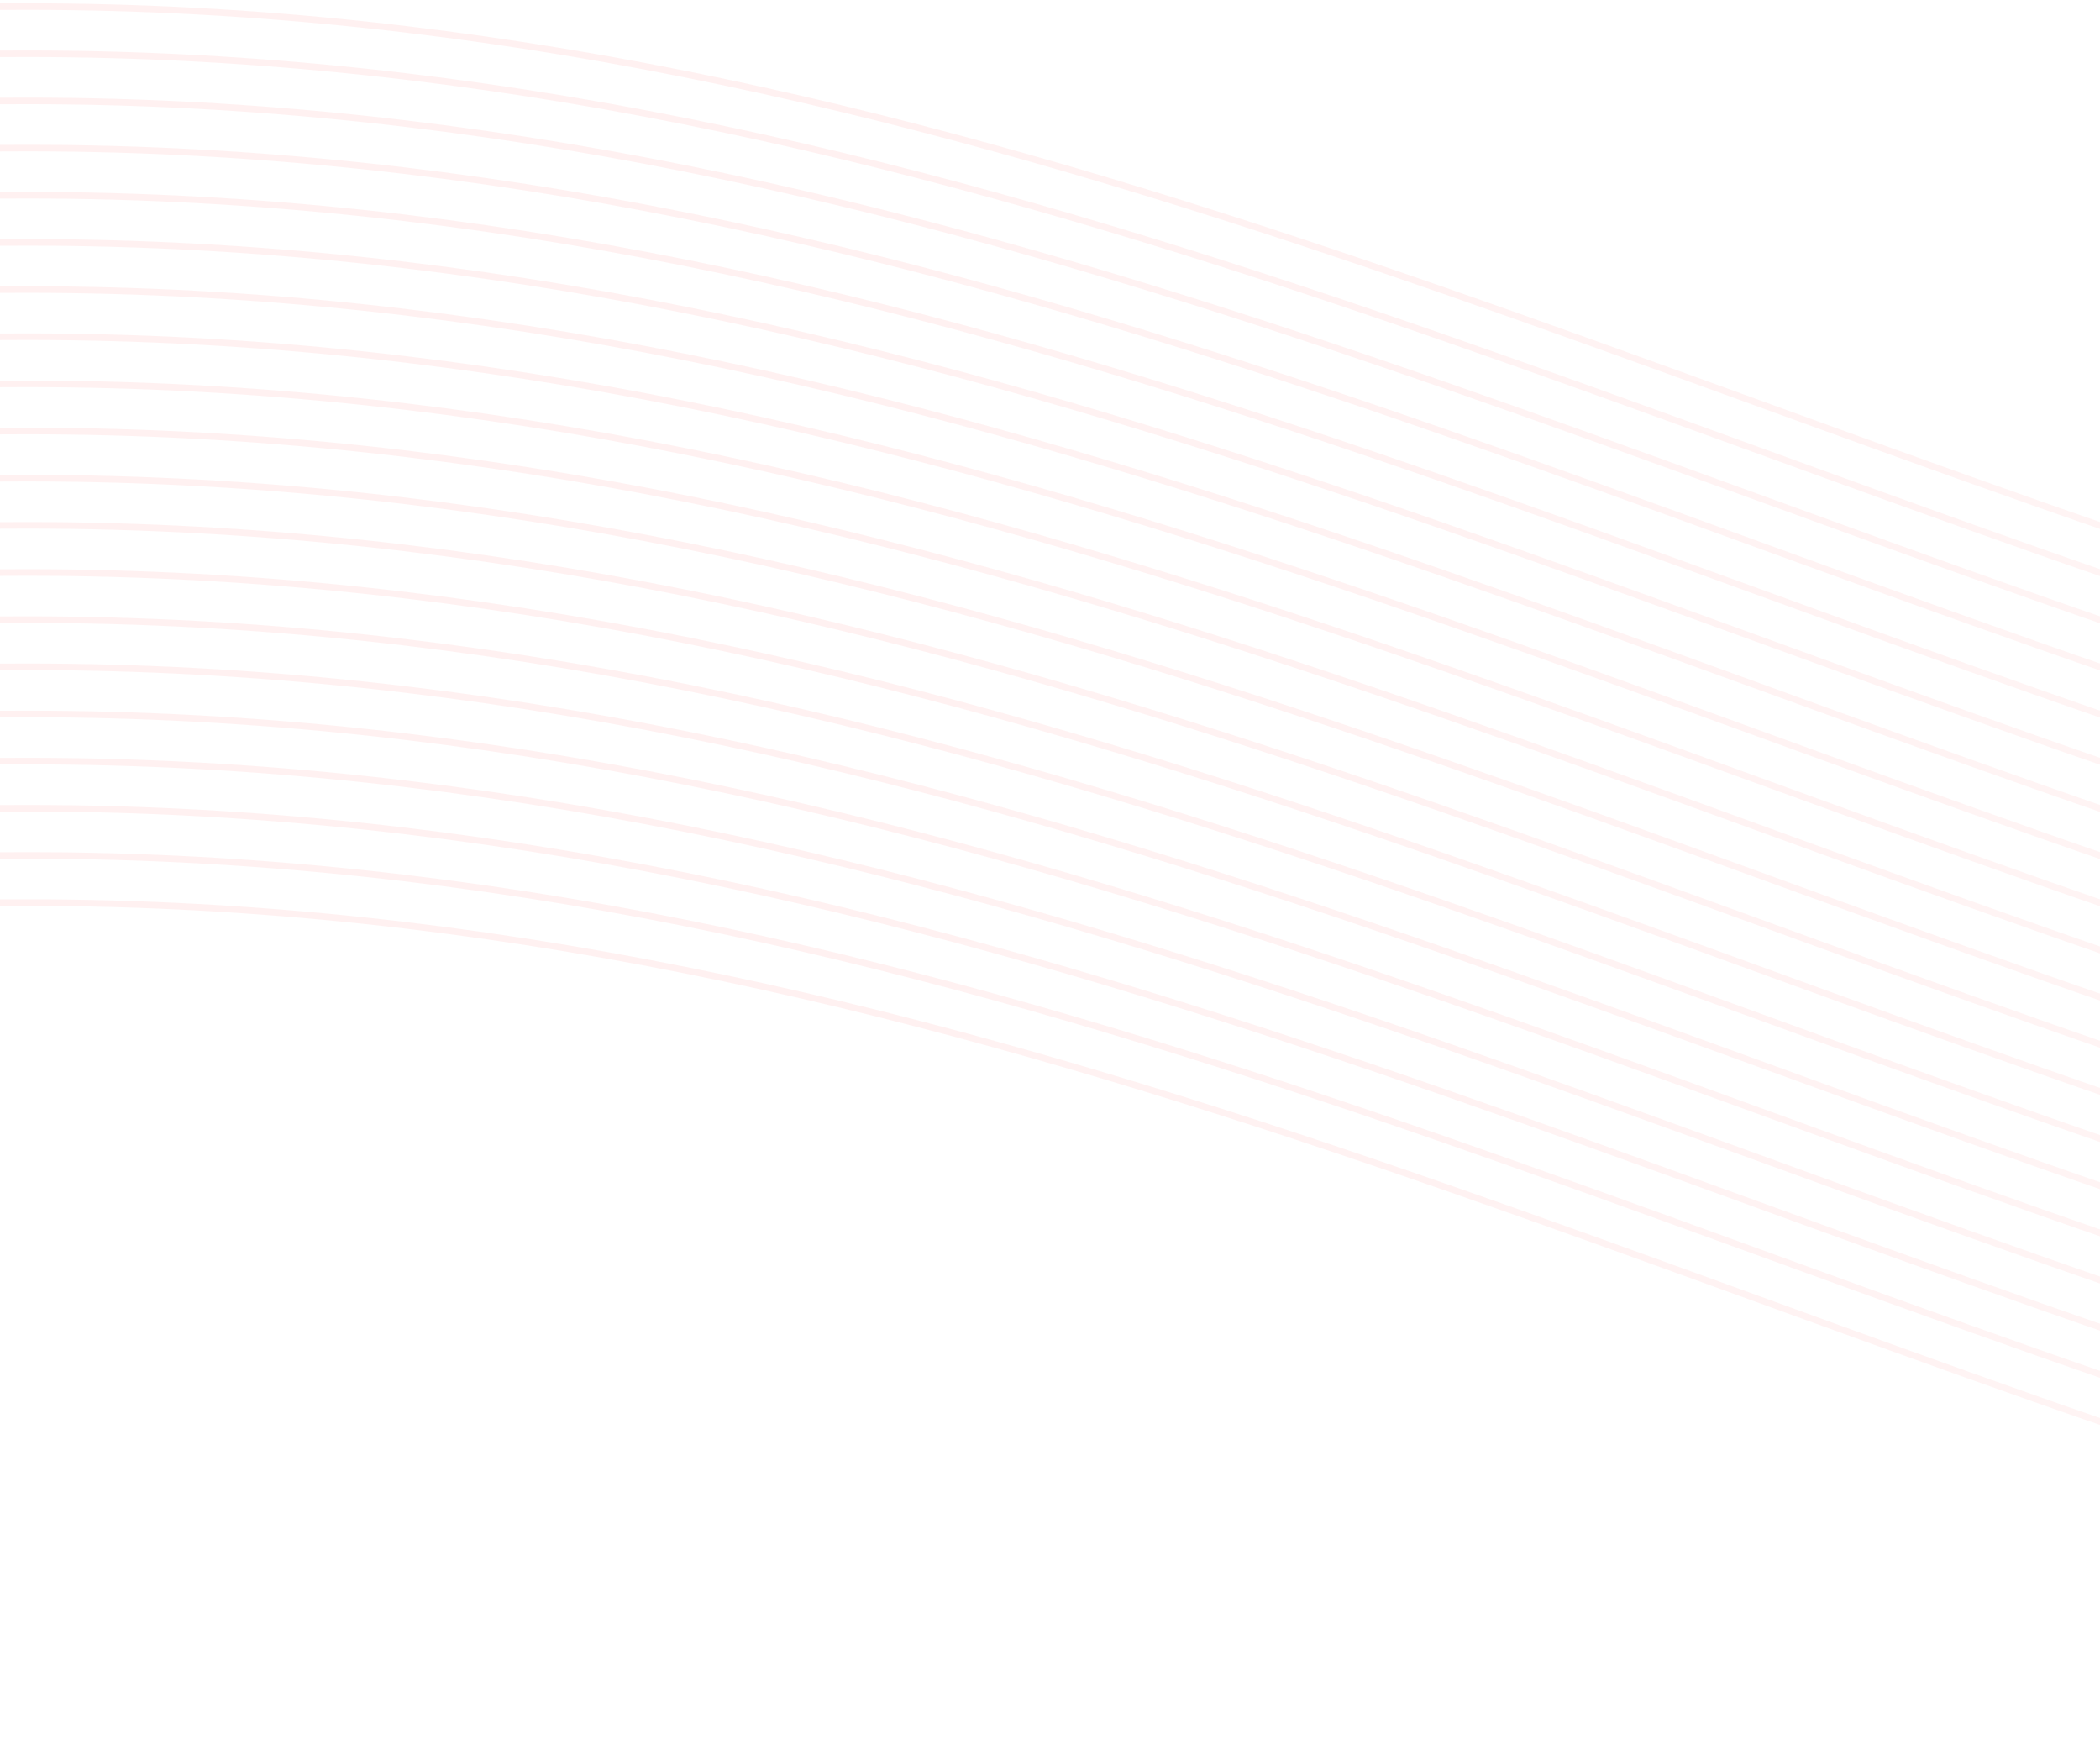 <svg width="320" height="265" viewBox="0 0 320 265" fill="none" xmlns="http://www.w3.org/2000/svg"><path d="M-376 264.28c30.822-20.199 155.716-126.762 380.133-126.762 280.521 0 437.31 248.3 860.325 43.182" stroke="url(#a)" stroke-opacity=".15"/><path d="M-376 257.094c30.822-20.198 155.716-126.762 380.133-126.762 280.521 0 437.31 248.301 860.325 43.183" stroke="url(#b)" stroke-opacity=".15"/><path d="M-376 249.91c30.822-20.199 155.716-126.763 380.133-126.763 280.521 0 437.31 248.301 860.325 43.183" stroke="url(#c)" stroke-opacity=".15"/><path d="M-376 242.724c30.822-20.198 155.716-126.762 380.133-126.762 280.521 0 437.31 248.3 860.325 43.183" stroke="url(#d)" stroke-opacity=".15"/><path d="M-376 235.539c30.822-20.198 155.716-126.762 380.133-126.762 280.521 0 437.31 248.301 860.325 43.183" stroke="url(#e)" stroke-opacity=".15"/><path d="M-376 228.354c30.822-20.198 155.716-126.762 380.133-126.762 280.521 0 437.31 248.3 860.325 43.183" stroke="url(#f)" stroke-opacity=".15"/><path d="M-376 221.168C-345.178 200.97-220.284 94.406 4.133 94.406c280.521 0 437.31 248.301 860.325 43.183" stroke="url(#g)" stroke-opacity=".15"/><path d="M-376 213.984C-345.178 193.785-220.284 87.222 4.133 87.222c280.521 0 437.31 248.3 860.325 43.182" stroke="url(#h)" stroke-opacity=".15"/><path d="M-376 206.798C-345.178 186.6-220.284 80.036 4.133 80.036c280.521 0 437.31 248.301 860.325 43.183" stroke="url(#i)" stroke-opacity=".15"/><path d="M-376 199.614C-345.178 179.415-220.284 72.852 4.133 72.852c280.521 0 437.31 248.3 860.325 43.182" stroke="url(#j)" stroke-opacity=".15"/><path d="M-376 192.428C-345.178 172.23-220.284 65.666 4.133 65.666c280.521 0 437.31 248.301 860.325 43.183" stroke="url(#k)" stroke-opacity=".15"/><path d="M-376 185.244C-345.178 165.045-220.284 58.481 4.133 58.481c280.521 0 437.31 248.301 860.325 43.183" stroke="url(#l)" stroke-opacity=".15"/><path d="M-376 178.058C-345.178 157.86-220.284 51.296 4.133 51.296c280.521 0 437.31 248.3 860.325 43.183" stroke="url(#m)" stroke-opacity=".15"/><path d="M-376 170.872C-345.178 150.674-220.284 44.11 4.133 44.11c280.521 0 437.31 248.301 860.325 43.183" stroke="url(#n)" stroke-opacity=".15"/><path d="M-376 163.688C-345.178 143.49-220.284 36.926 4.133 36.926c280.521 0 437.31 248.3 860.325 43.183" stroke="url(#o)" stroke-opacity=".15"/><path d="M-376 156.502C-345.178 136.304-220.284 29.74 4.133 29.74c280.521 0 437.31 248.301 860.325 43.183" stroke="url(#p)" stroke-opacity=".15"/><path d="M-376 149.318C-345.178 129.119-220.284 22.556 4.133 22.556c280.521 0 437.31 248.3 860.325 43.182" stroke="url(#q)" stroke-opacity=".15"/><path d="M-376 142.132C-345.178 121.934-220.284 15.37 4.133 15.37c280.521 0 437.31 248.301 860.325 43.183" stroke="url(#r)" stroke-opacity=".15"/><path d="M-376 134.947C-345.178 114.748-220.284 8.185 4.133 8.185c280.521 0 437.31 248.3 860.325 43.182" stroke="url(#s)" stroke-opacity=".15"/><path d="M-376 127.762C-345.178 107.564-220.284 1 4.133 1c280.521 0 437.31 248.301 860.325 43.183" stroke="url(#t)" stroke-opacity=".15"/><defs><linearGradient id="a" x1="244.229" y1="137.518" x2="244.229" y2="264.28" gradientUnits="userSpaceOnUse"><stop stop-color="#FF1212" stop-opacity=".4"/><stop offset="1" stop-color="#FF1212" stop-opacity=".27"/></linearGradient><linearGradient id="b" x1="244.229" y1="130.332" x2="244.229" y2="257.094" gradientUnits="userSpaceOnUse"><stop stop-color="#FF1212" stop-opacity=".4"/><stop offset="1" stop-color="#FF1212" stop-opacity=".27"/></linearGradient><linearGradient id="c" x1="244.229" y1="123.147" x2="244.229" y2="249.91" gradientUnits="userSpaceOnUse"><stop stop-color="#FF1212" stop-opacity=".4"/><stop offset="1" stop-color="#FF1212" stop-opacity=".27"/></linearGradient><linearGradient id="d" x1="244.229" y1="115.962" x2="244.229" y2="242.724" gradientUnits="userSpaceOnUse"><stop stop-color="#FF1212" stop-opacity=".4"/><stop offset="1" stop-color="#FF1212" stop-opacity=".27"/></linearGradient><linearGradient id="e" x1="244.229" y1="108.777" x2="244.229" y2="235.539" gradientUnits="userSpaceOnUse"><stop stop-color="#FF1212" stop-opacity=".4"/><stop offset="1" stop-color="#FF1212" stop-opacity=".27"/></linearGradient><linearGradient id="f" x1="244.229" y1="101.592" x2="244.229" y2="228.354" gradientUnits="userSpaceOnUse"><stop stop-color="#FF1212" stop-opacity=".4"/><stop offset="1" stop-color="#FF1212" stop-opacity=".27"/></linearGradient><linearGradient id="g" x1="244.229" y1="94.406" x2="244.229" y2="221.168" gradientUnits="userSpaceOnUse"><stop stop-color="#FF1212" stop-opacity=".4"/><stop offset="1" stop-color="#FF1212" stop-opacity=".27"/></linearGradient><linearGradient id="h" x1="244.229" y1="87.222" x2="244.229" y2="213.984" gradientUnits="userSpaceOnUse"><stop stop-color="#FF1212" stop-opacity=".4"/><stop offset="1" stop-color="#FF1212" stop-opacity=".27"/></linearGradient><linearGradient id="i" x1="244.229" y1="80.036" x2="244.229" y2="206.798" gradientUnits="userSpaceOnUse"><stop stop-color="#FF1212" stop-opacity=".4"/><stop offset="1" stop-color="#FF1212" stop-opacity=".27"/></linearGradient><linearGradient id="j" x1="244.229" y1="72.852" x2="244.229" y2="199.614" gradientUnits="userSpaceOnUse"><stop stop-color="#FF1212" stop-opacity=".4"/><stop offset="1" stop-color="#FF1212" stop-opacity=".27"/></linearGradient><linearGradient id="k" x1="244.229" y1="65.666" x2="244.229" y2="192.428" gradientUnits="userSpaceOnUse"><stop stop-color="#FF1212" stop-opacity=".4"/><stop offset="1" stop-color="#FF1212" stop-opacity=".27"/></linearGradient><linearGradient id="l" x1="244.229" y1="58.481" x2="244.229" y2="185.244" gradientUnits="userSpaceOnUse"><stop stop-color="#FF1212" stop-opacity=".4"/><stop offset="1" stop-color="#FF1212" stop-opacity=".27"/></linearGradient><linearGradient id="m" x1="244.229" y1="51.296" x2="244.229" y2="178.058" gradientUnits="userSpaceOnUse"><stop stop-color="#FF1212" stop-opacity=".4"/><stop offset="1" stop-color="#FF1212" stop-opacity=".27"/></linearGradient><linearGradient id="n" x1="244.229" y1="44.11" x2="244.229" y2="170.872" gradientUnits="userSpaceOnUse"><stop stop-color="#FF1212" stop-opacity=".4"/><stop offset="1" stop-color="#FF1212" stop-opacity=".27"/></linearGradient><linearGradient id="o" x1="244.229" y1="36.926" x2="244.229" y2="163.688" gradientUnits="userSpaceOnUse"><stop stop-color="#FF1212" stop-opacity=".4"/><stop offset="1" stop-color="#FF1212" stop-opacity=".27"/></linearGradient><linearGradient id="p" x1="244.229" y1="29.74" x2="244.229" y2="156.502" gradientUnits="userSpaceOnUse"><stop stop-color="#FF1212" stop-opacity=".4"/><stop offset="1" stop-color="#FF1212" stop-opacity=".27"/></linearGradient><linearGradient id="q" x1="244.229" y1="22.556" x2="244.229" y2="149.318" gradientUnits="userSpaceOnUse"><stop stop-color="#FF1212" stop-opacity=".4"/><stop offset="1" stop-color="#FF1212" stop-opacity=".27"/></linearGradient><linearGradient id="r" x1="244.229" y1="15.37" x2="244.229" y2="142.132" gradientUnits="userSpaceOnUse"><stop stop-color="#FF1212" stop-opacity=".4"/><stop offset="1" stop-color="#FF1212" stop-opacity=".27"/></linearGradient><linearGradient id="s" x1="244.229" y1="8.185" x2="244.229" y2="134.947" gradientUnits="userSpaceOnUse"><stop stop-color="#FF1212" stop-opacity=".4"/><stop offset="1" stop-color="#FF1212" stop-opacity=".27"/></linearGradient><linearGradient id="t" x1="244.229" y1="1" x2="244.229" y2="127.762" gradientUnits="userSpaceOnUse"><stop stop-color="#FF1212" stop-opacity=".4"/><stop offset="1" stop-color="#FF1212" stop-opacity=".27"/></linearGradient></defs></svg>